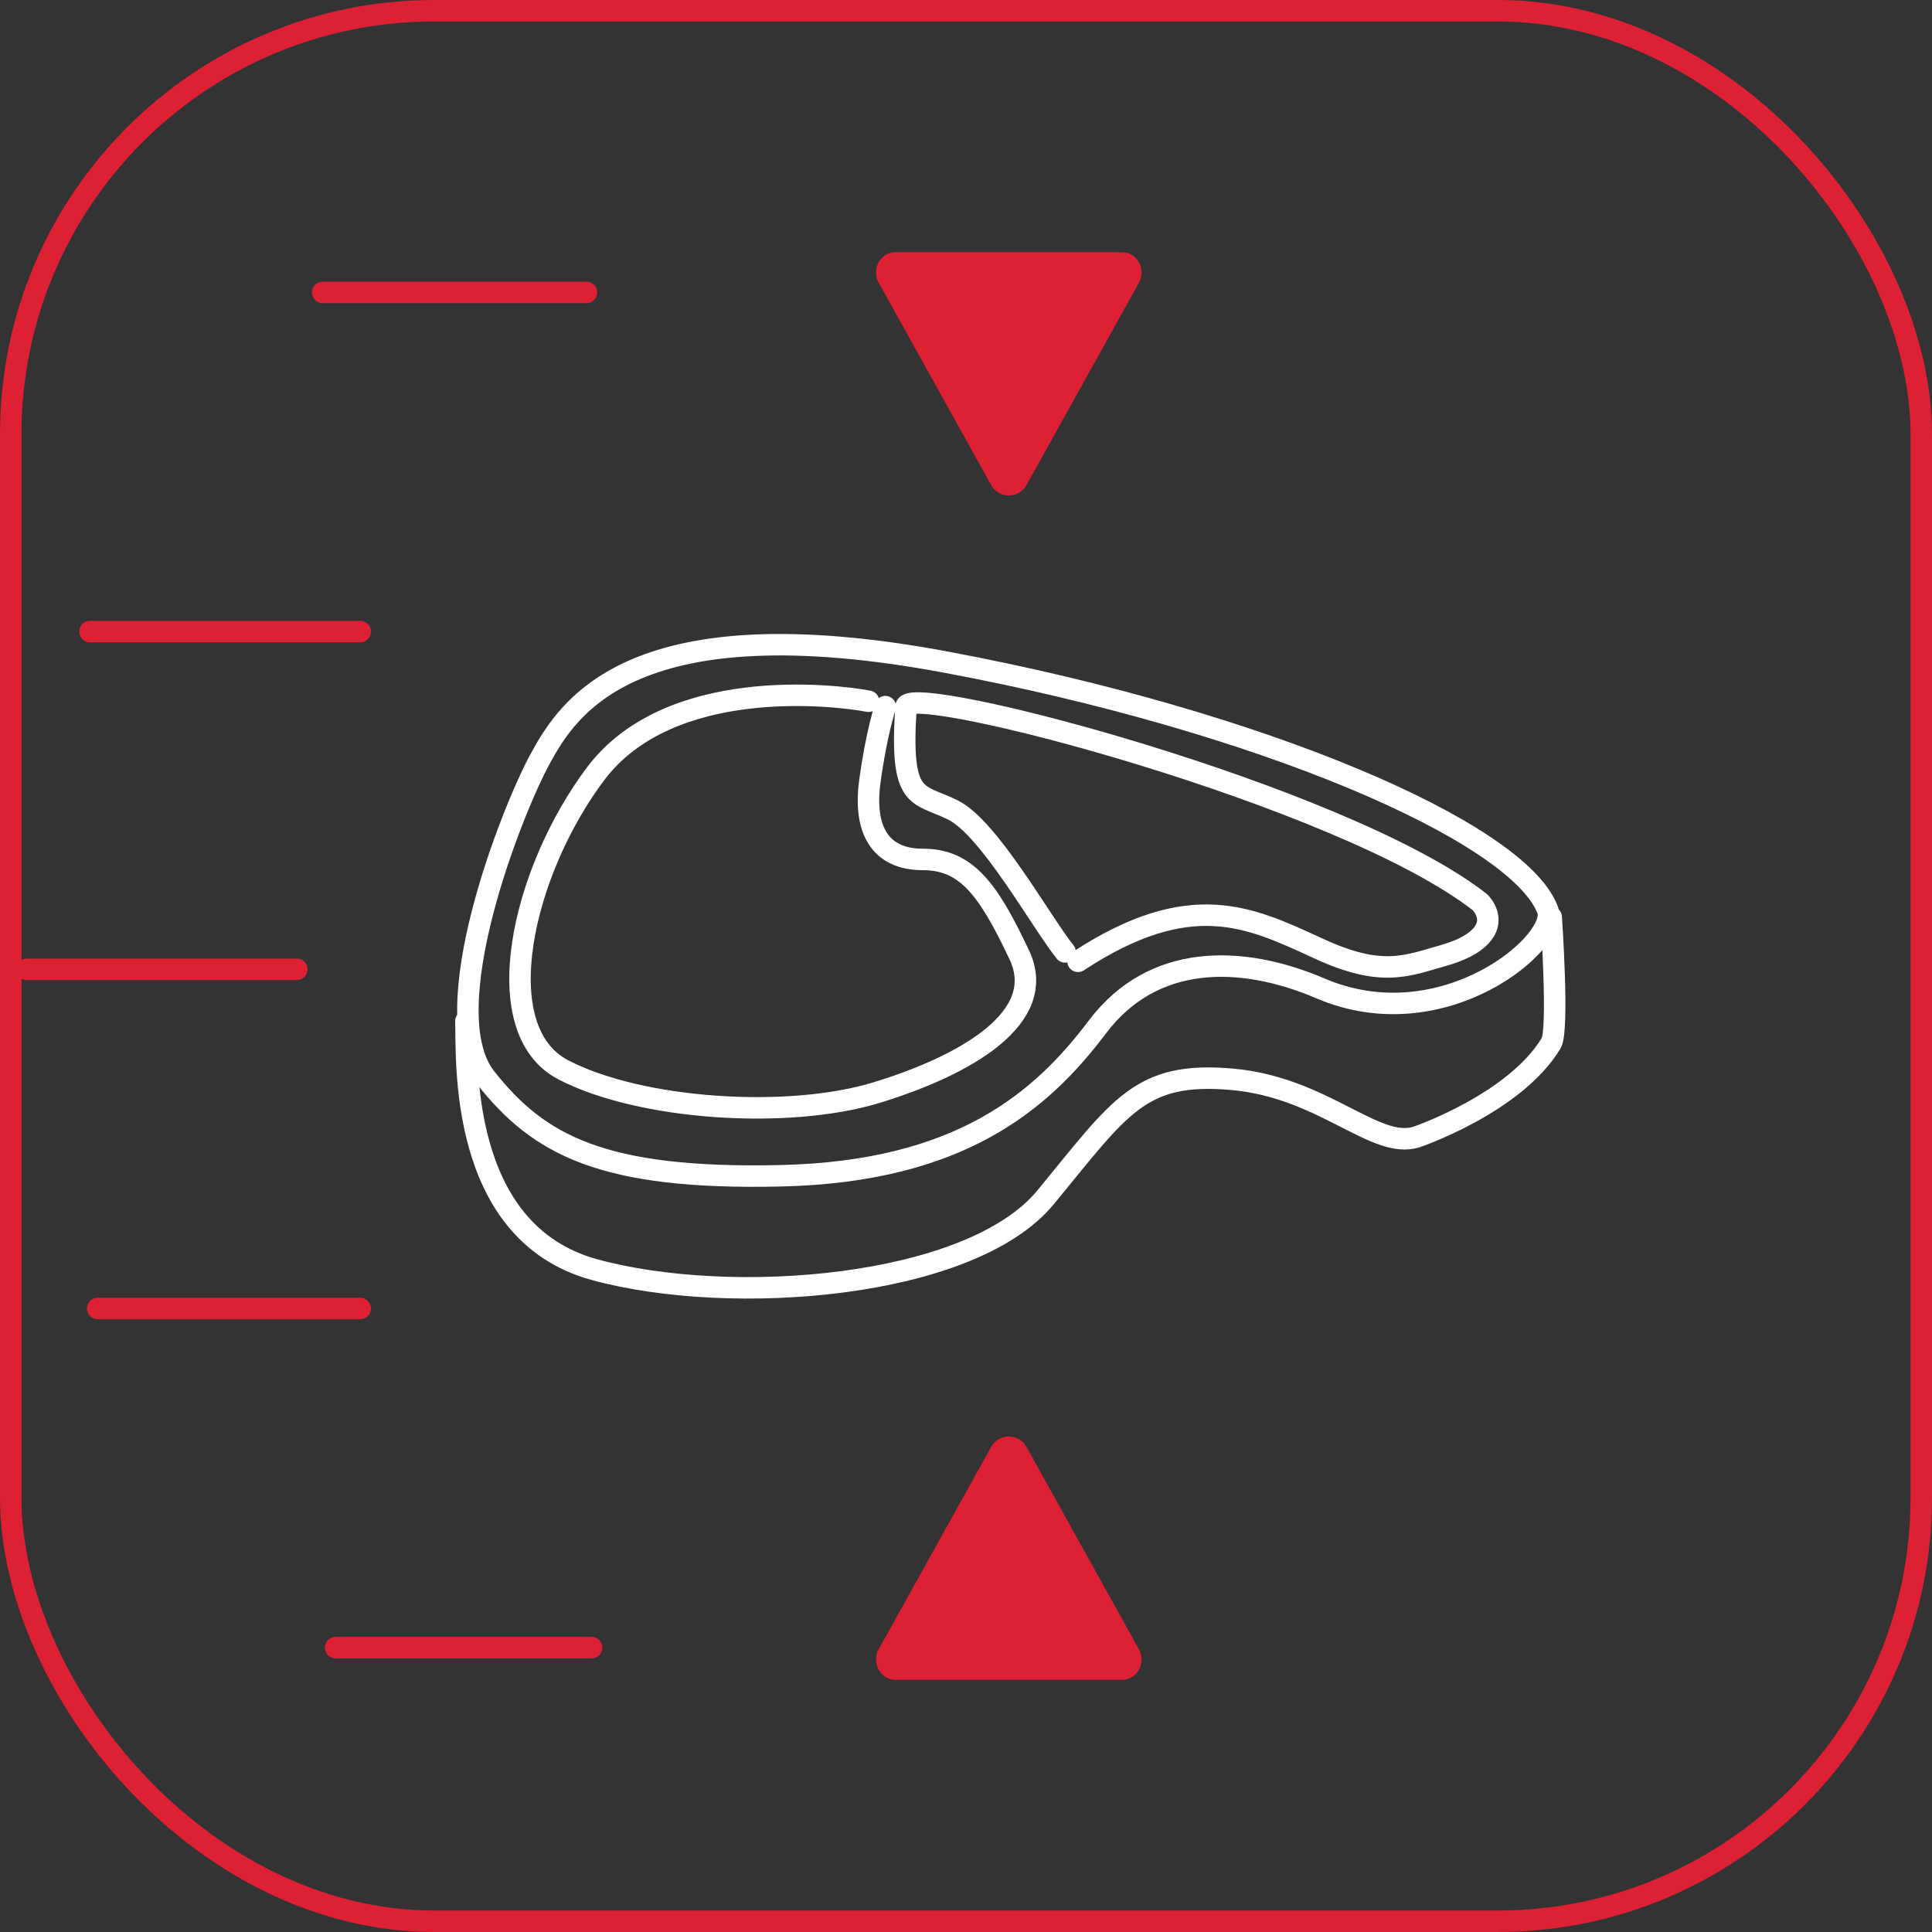 <svg width="90" height="90" fill="none" xmlns="http://www.w3.org/2000/svg"><rect width="100%" height="100%" fill="#333333" stroke="none"/><rect x=".5" y=".5" width="89" height="89" rx="19.73" stroke="#DD2032"/><path d="M61.48 46.03c-3.675-1.56-7.77-1.623-10.36 1.811-2.59 3.435-6.385 6.744-14.757 6.931-8.312.188-11.263-1.436-13.733-4.558-2.47-3.122 1.205-12.426 2.53-14.861 1.325-2.436 4.337-7.244 18.973-4.496 14.636 2.747 26.501 7.867 27.947 11.49.663 1.435-4.819 6.181-10.6 3.683z" stroke="#fff" stroke-miterlimit="10" stroke-linecap="round" stroke-linejoin="round"/><path d="M21.703 47.571c.06 1.686-.397 9.824 5.988 11.573 6.384 1.748 17.527.874 21.02-3.372 3.494-4.246 4.397-5.87 8.674-5.495 4.276.374 6.685 3.31 8.613 2.685 0 0 4.577-1.561 6.264-4.371.361-.625 0-5.865 0-5.865" stroke="#fff" stroke-miterlimit="10" stroke-linecap="round" stroke-linejoin="round"/><path d="M40.46 32.667c-1.627-.312-9.276-1.186-12.71 3.372-3.433 4.559-5.12 11.927-1.505 13.8 3.613 1.874 10.48 2.31 14.576 1.062 4.095-1.249 8.13-3.497 6.625-6.494-1.445-3.06-2.47-4.371-4.457-4.371-1.988 0-2.77-1.374-2.47-3.622.302-2.248.723-3.497.723-3.497" stroke="#fff" stroke-miterlimit="10" stroke-linecap="round" stroke-linejoin="round"/><path d="M49.615 44.344c-1.145-1.436-3.554-5.807-5.24-6.619-1.627-.811-2.47-.312-2.169-4.808.06-1.186 20.358 4.122 26.743 9.117.783.874.301 1.873-1.566 2.435-1.807.5-2.951 1.124-6.023-.312-3.132-1.436-5.903-2.81-11.143.625" stroke="#fff" stroke-miterlimit="10" stroke-linecap="round" stroke-linejoin="round"/><path d="M15.033 13.622H27.32M4.191 29.42H16.78M1.24 45.156h12.588M4.552 60.954H16.78M15.635 76.753h11.926" stroke="#DD2032" stroke-miterlimit="10" stroke-linecap="round" stroke-linejoin="round"/><path d="M46.603 11.749h-4.879c-.722 0-1.144.812-.782 1.436l5.24 9.43a.94.94 0 001.626 0l5.24-9.43c.361-.624-.06-1.436-.783-1.436h-4.457M46.603 78.251h-4.879c-.722 0-1.144-.811-.783-1.436l5.24-9.429a.94.94 0 011.627 0l5.24 9.43c.361.624-.06 1.435-.783 1.435h-4.457" fill="#DD2032"/></svg>